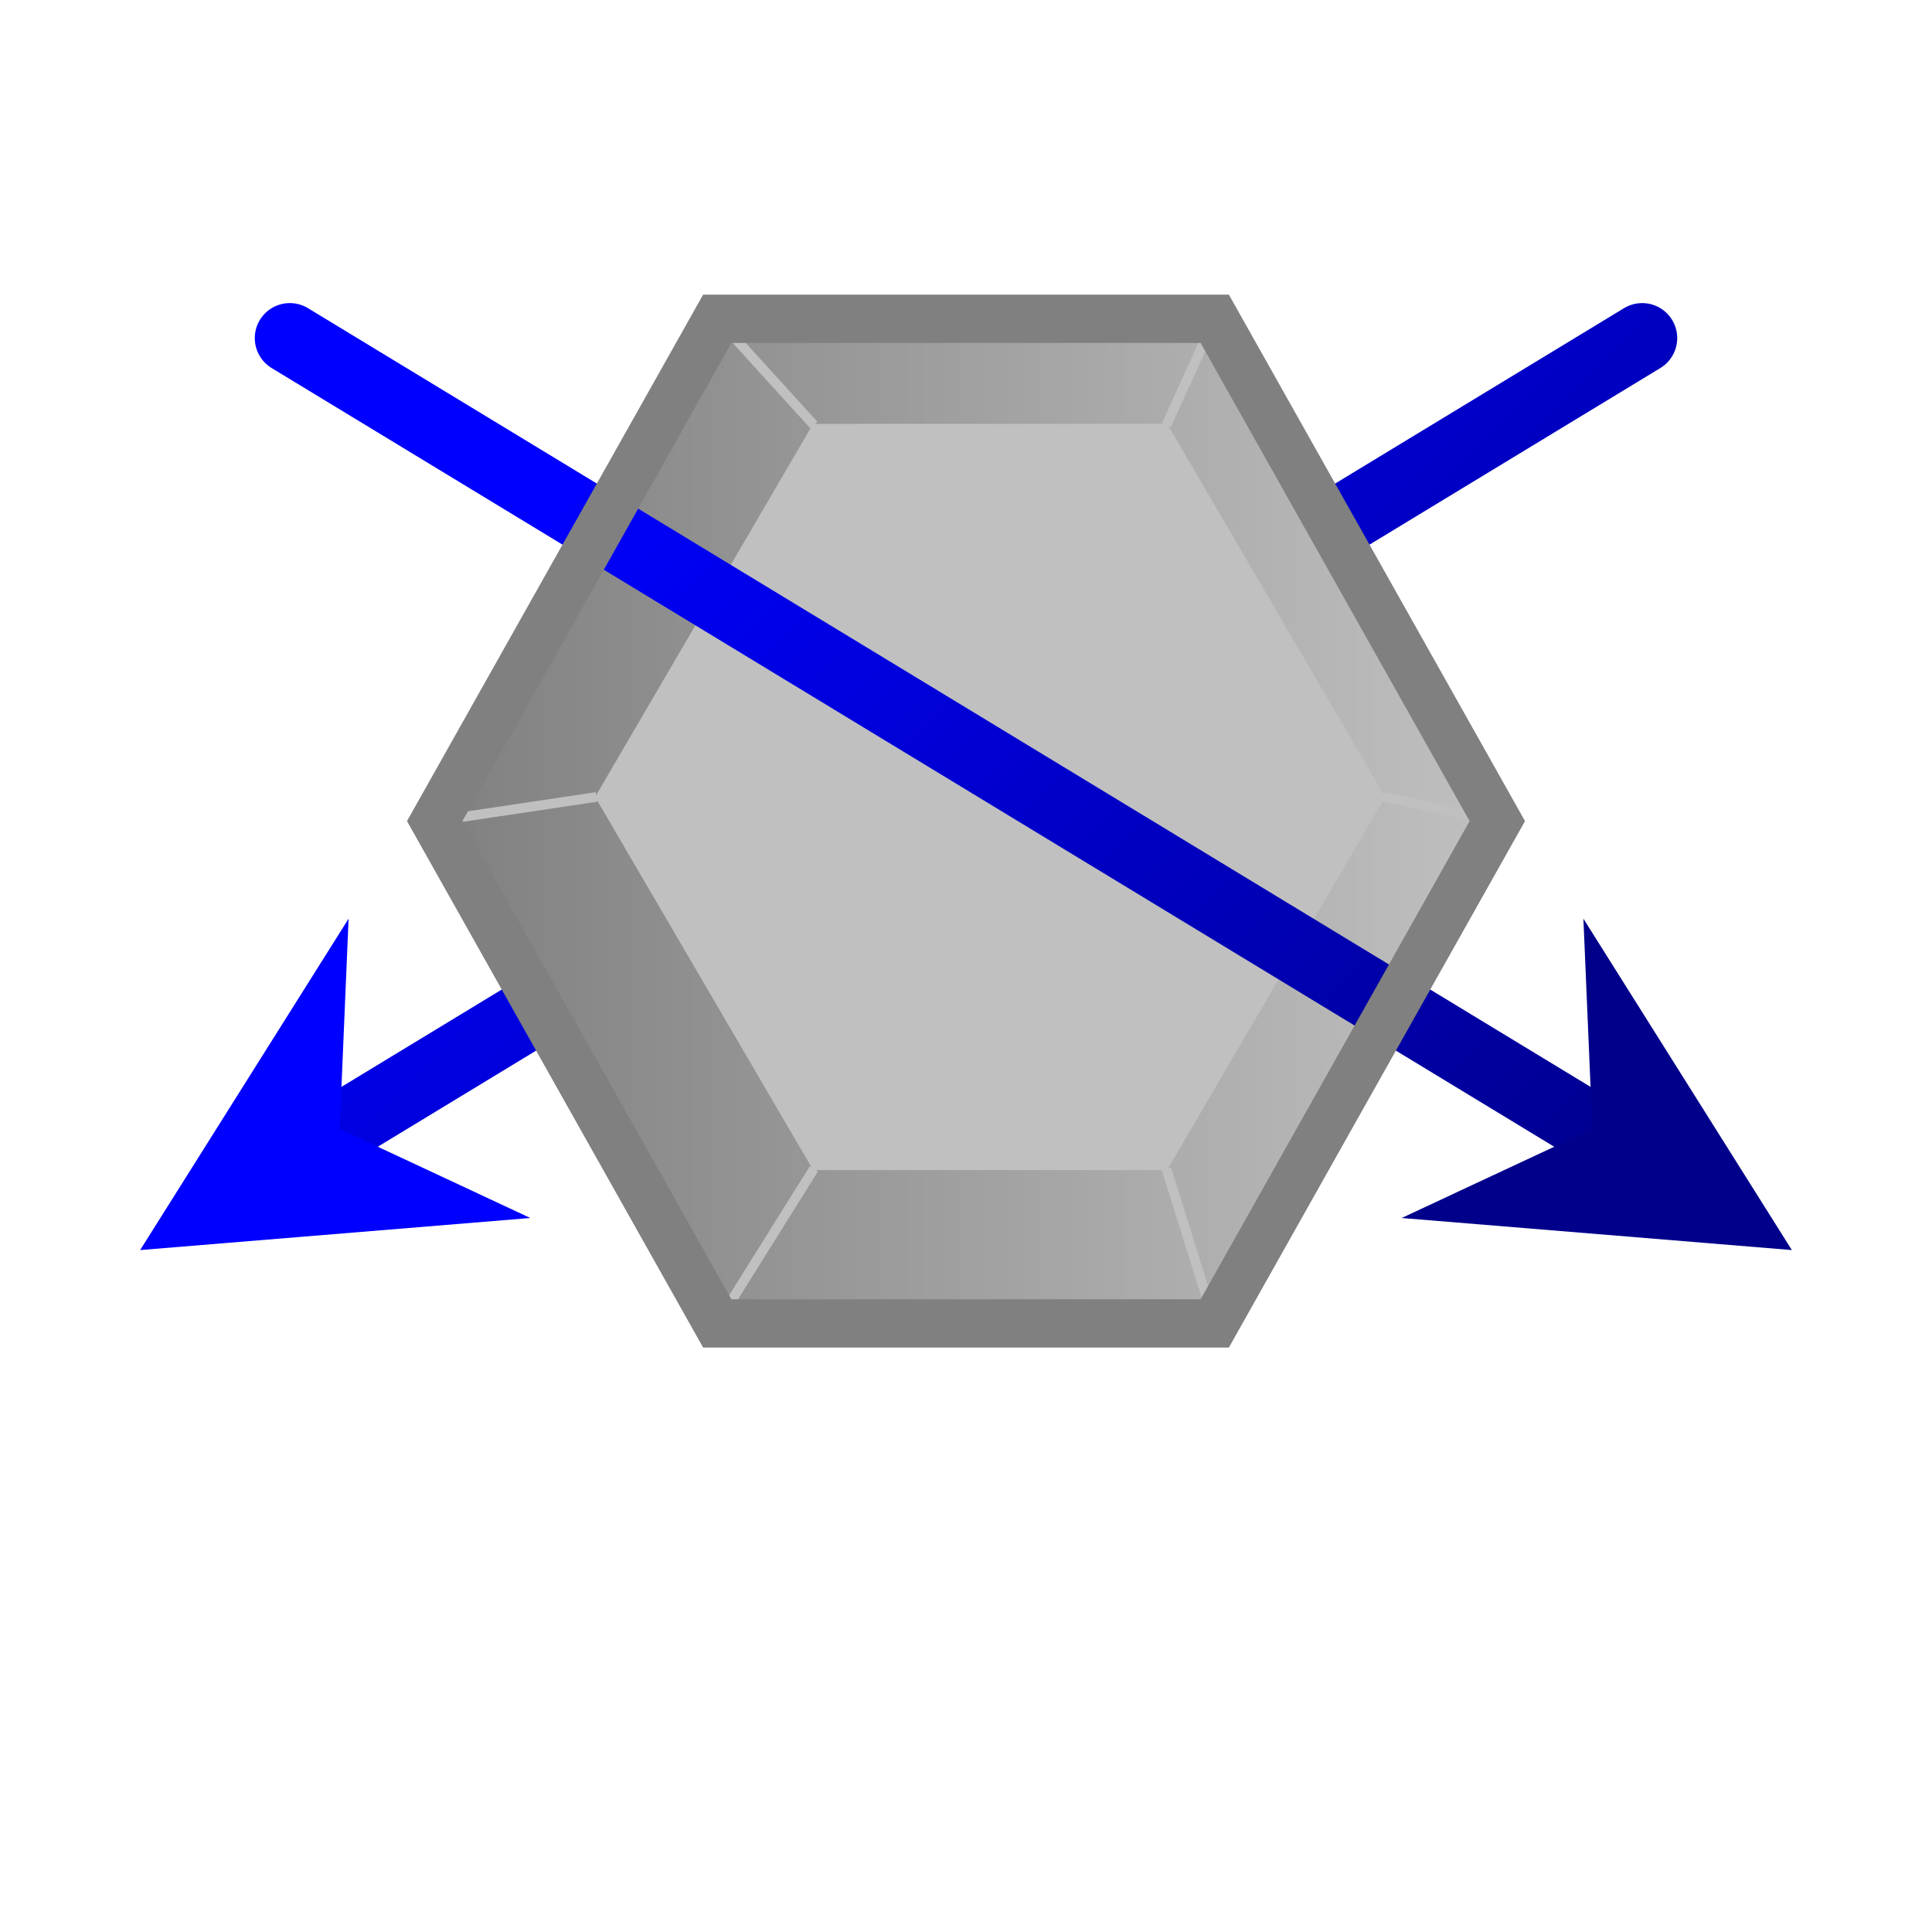   <svg viewBox="0 0 800 800" xmlns="http://www.w3.org/2000/svg">
    <defs>
      <linearGradient id="blueToRed" x1="212" y1="212" x2="588" y2="588" gradientUnits="userSpaceOnUse">
        <stop offset="0%" stop-color="blue"/>
        <stop offset="100%" stop-color="darkblue"/>
      </linearGradient>

      <linearGradient id="redToBlue" x1="212" y1="212" x2="588" y2="588" gradientUnits="userSpaceOnUse">
        <stop offset="0%" stop-color="red"/>
        <stop offset="100%" stop-color="blue"/>
      </linearGradient>

      <linearGradient id="silverToGray" x1="620" y1="340" x2="180" y2="340" gradientUnits="userSpaceOnUse">
        <stop offset="0%" stop-color="silver"/>
        <stop offset="100%" stop-color="gray"/>
      </linearGradient>

      <marker markerWidth="5" markerHeight="5" refX="2.5" refY="2.5" viewBox="0 0 5 5" orient="auto" id="marker1">
        <polygon points="0,5 1.667,2.5 0,0 5,2.5" fill="darkblue"></polygon>
      </marker>

      <marker markerWidth="5" markerHeight="5" refX="2.5" refY="2.5" viewBox="0 0 5 5" orient="auto" id="marker2">
        <polygon points="0,5 1.667,2.5 0,0 5,2.5" fill="blue"></polygon>
      </marker>
    </defs>

    <g stroke-width="29" stroke="url(#blueToRed)" fill="none" stroke-linecap="round" stroke-linejoin="round">
      <!-- Horizontal arrow from right to left (exhaust air out) -->
      <path d="M680 140 L120 480" marker-end="url(#marker2)"></path>
    </g>

    <!-- Outer hexagon sides (scaled 1.35× around center 400,340) -->
    <g stroke="grey" stroke-width="1" fill="url(#silverToGray)">
      <polygon points="
        297,132
        503,132
        620,340
        503,548
        297,548
        180,340
      "></polygon>
    </g>

    <!-- Inner hexagon -->
    <g stroke="silver" stroke-width="1" fill="silver">
      <polygon points="
        337,176
        483,176
        573,330
        483,484
        337,484
        247,330
      "></polygon>
    </g>
    <!-- Connection lines hexagons -->
    <g>
      <line x1="337" y1="176" x2="297" y2="132" stroke="silver" stroke-width="4"></line>
      <line x1="483" y1="176" x2="503" y2="132" stroke="silver" stroke-width="4"></line>
      <line x1="573" y1="330" x2="620" y2="340" stroke="silver" stroke-width="4"></line>
      <line x1="483" y1="484" x2="503" y2="548" stroke="silver" stroke-width="4"></line>
      <line x1="337" y1="484" x2="297" y2="548" stroke="silver" stroke-width="4"></line>
      <line x1="247" y1="330" x2="180" y2="340" stroke="silver" stroke-width="4"></line>
    </g>

    <!-- Horizontal arrows for bypass open (fresh air bypasses heat exchanger) -->
    <g stroke-width="29" stroke="url(#blueToRed)" fill="none" stroke-linecap="round" stroke-linejoin="round">
      <!-- Horizontal arrow from left to right (fresh air in) -->
      <path d="M120 140 L680 480" marker-end="url(#marker1)"></path>
    </g>

    <!-- Outer hexagon outline -->
    <g stroke="grey" stroke-width="20" fill="none">
      <polygon points="
        297,132
        503,132
        620,340
        503,548
        297,548
        180,340
      "></polygon>
    </g>
  </svg>
